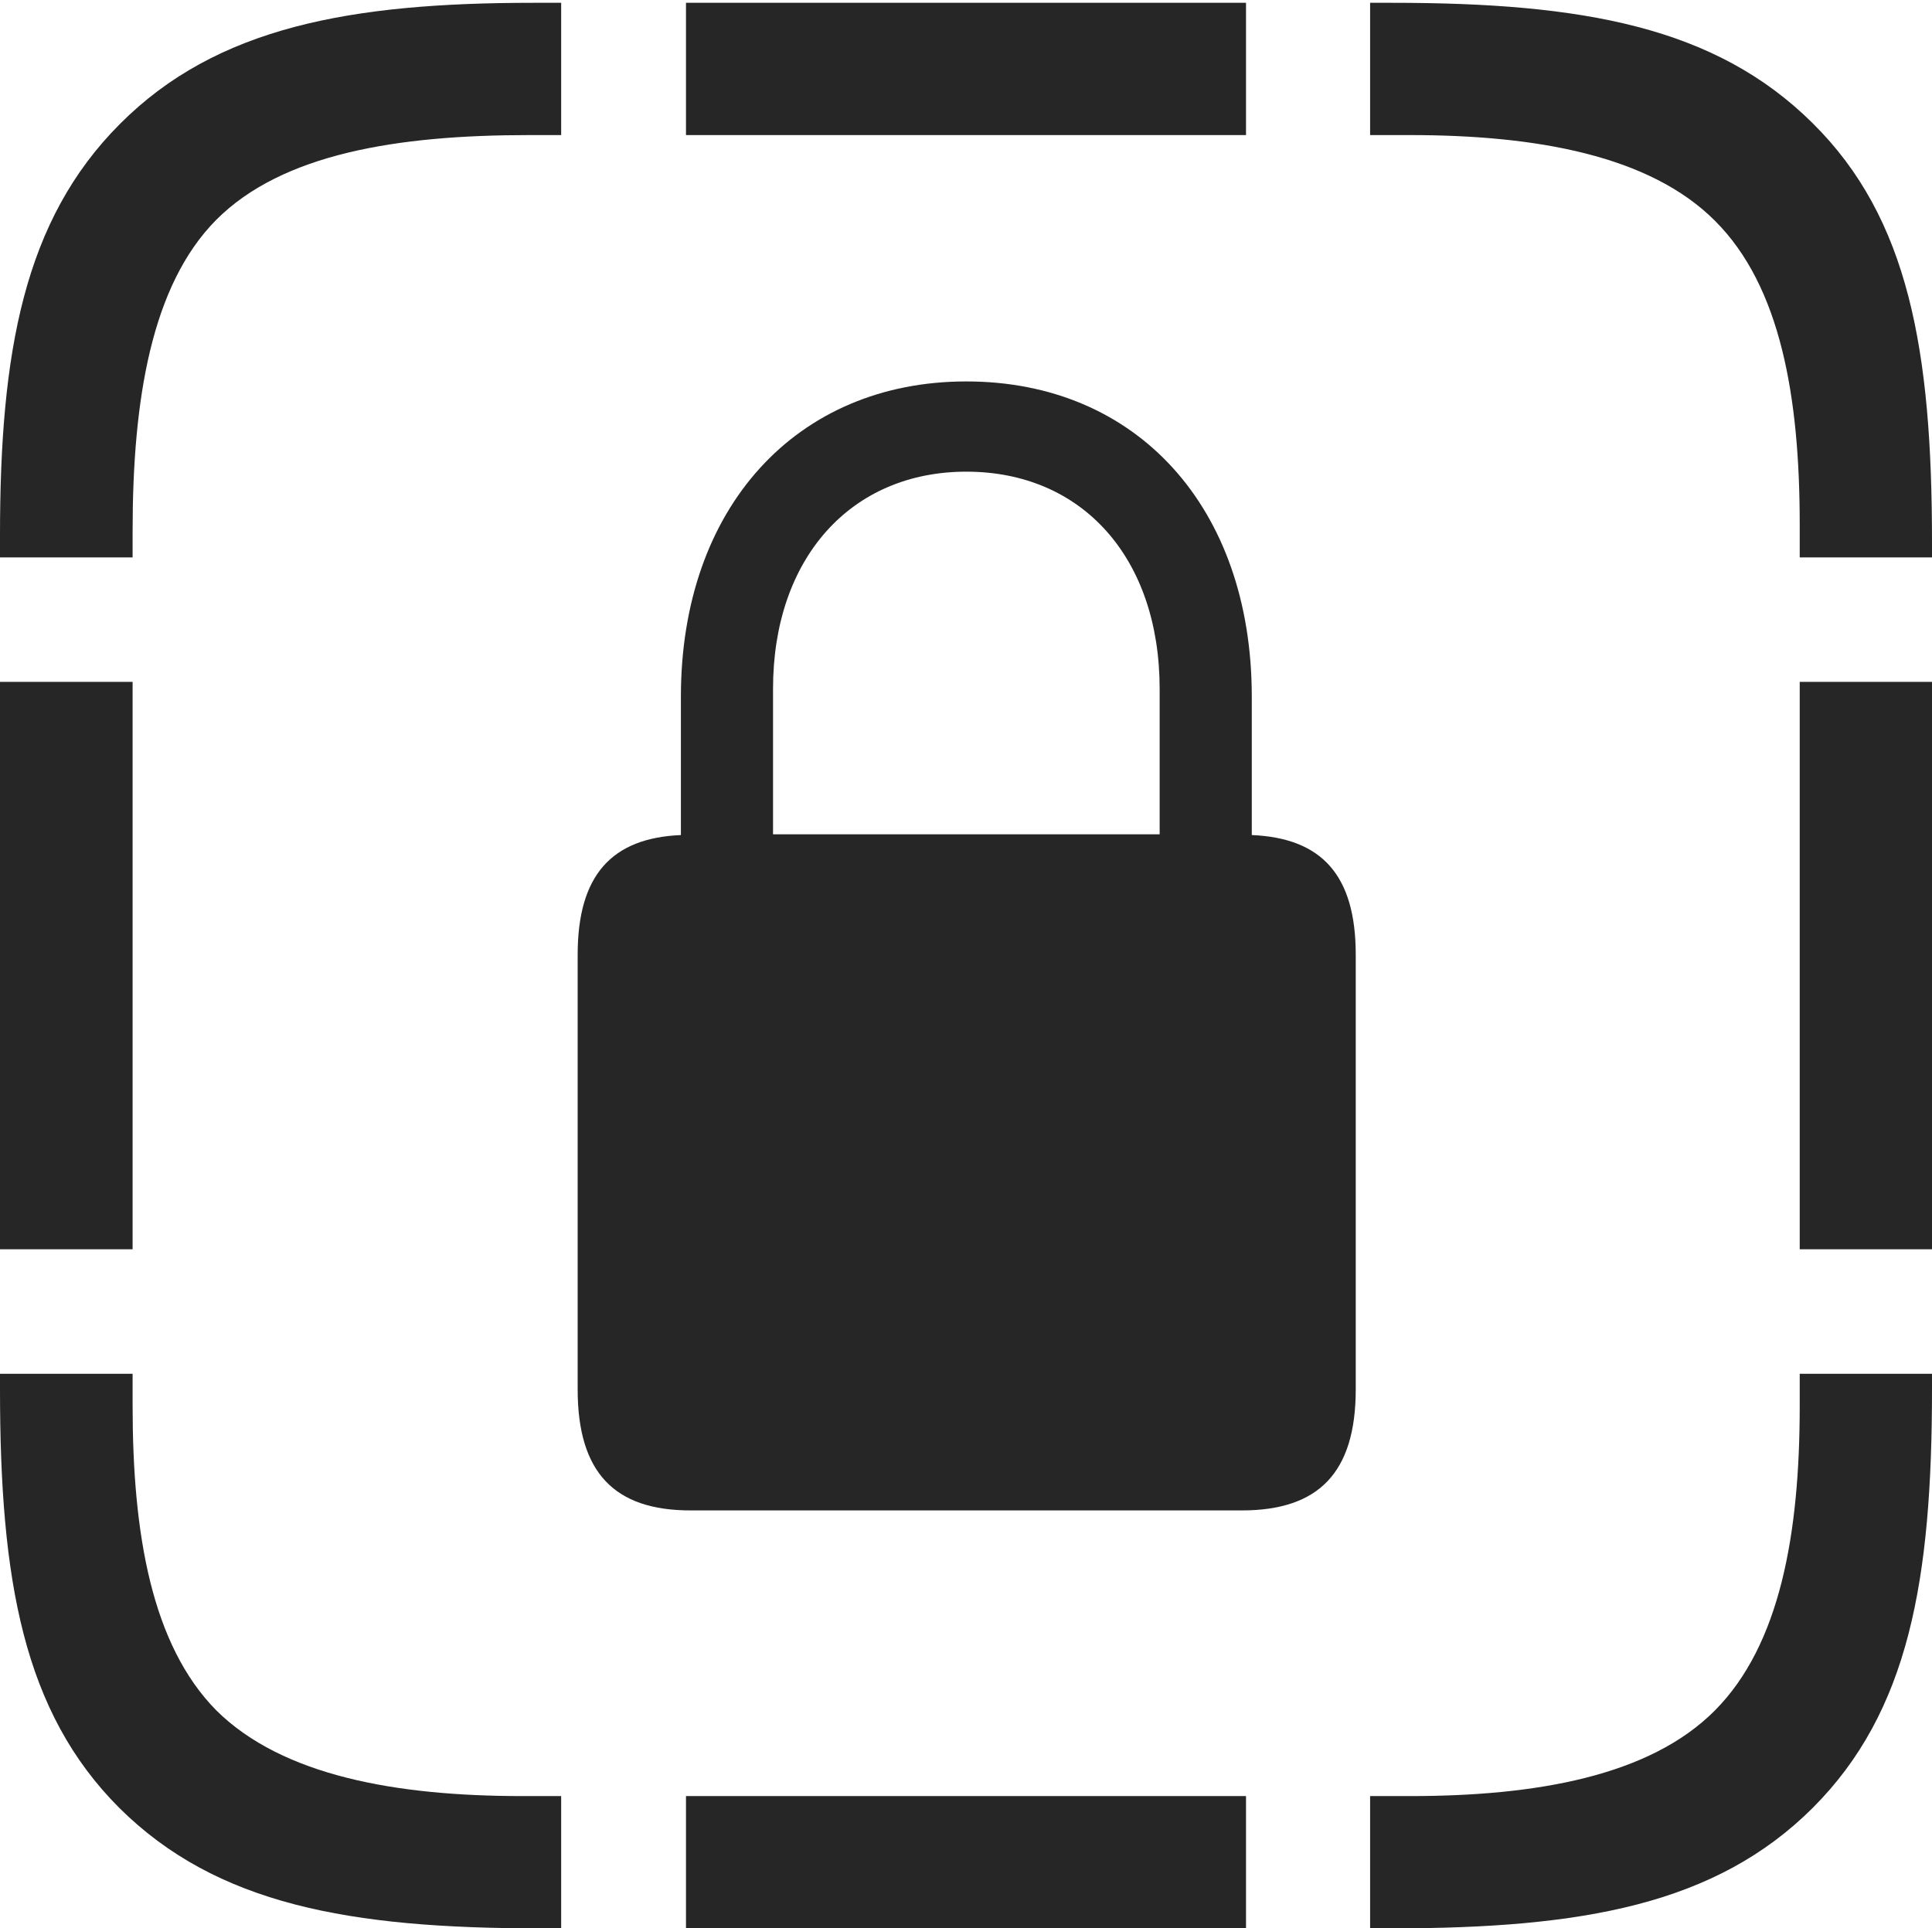 <?xml version="1.0" encoding="UTF-8"?>
<!--Generator: Apple Native CoreSVG 232.5-->
<!DOCTYPE svg
PUBLIC "-//W3C//DTD SVG 1.1//EN"
       "http://www.w3.org/Graphics/SVG/1.1/DTD/svg11.dtd">
<svg version="1.1" xmlns="http://www.w3.org/2000/svg" xmlns:xlink="http://www.w3.org/1999/xlink" width="88.071" height="87.911">
 <g>
  <rect height="87.911" opacity="0" width="88.071" x="0" y="0"/>
  <path d="M5.471 5.647C1.079 10.039 0 16.074 0 24.408L0 25.411L6.045 25.411L6.045 24.206C6.045 18.201 6.907 13.003 9.852 10.028C12.86 7.004 18.122 6.158 24.112 6.158L25.581 6.158L25.581 0.128L24.314 0.128C15.995 0.128 9.881 1.222 5.471 5.647ZM31.271 6.158L56.8 6.158L56.8 0.128L31.271 0.128ZM82.631 5.617C78.19 1.207 72.122 0.128 63.459 0.128L62.457 0.128L62.457 6.158L64.272 6.158C70.028 6.158 75.196 7.084 78.171 10.059C81.18 13.052 82.041 18.122 82.041 23.908L82.041 25.411L88.071 25.411L88.071 24.706C88.071 15.995 87.022 9.96 82.631 5.617ZM82.041 56.953L88.071 56.953L88.071 31.086L82.041 31.086ZM82.631 82.422C87.022 78.03 88.071 72.044 88.071 63.333L88.071 62.628L82.041 62.628L82.041 64.097C82.041 69.917 81.149 74.987 78.171 77.981C75.196 80.971 70.028 81.881 64.272 81.881L62.457 81.881L62.457 87.911L63.459 87.911C72.122 87.911 78.206 86.832 82.631 82.422ZM31.271 87.911L56.8 87.911L56.8 81.881L31.271 81.881ZM5.44 82.422C9.881 86.832 15.95 87.911 24.593 87.911L25.581 87.911L25.581 81.881L23.814 81.881C18.058 81.881 12.876 80.956 9.867 77.981C6.907 74.987 6.045 69.917 6.045 64.097L6.045 62.628L0 62.628L0 63.333C0 72.044 1.064 78.045 5.44 82.422ZM0 56.953L6.045 56.953L6.045 31.086L0 31.086Z" fill="#000000" fill-opacity="0.85"/>
  <path d="M26.333 63.336C26.333 67.134 28.005 68.858 31.48 68.858L56.606 68.858C60.115 68.858 61.802 67.134 61.802 63.336L61.802 43.524C61.802 39.894 60.25 38.204 57.063 38.069L57.063 31.759C57.063 23.138 51.828 17.389 44.051 17.389C36.307 17.389 31.039 23.138 31.039 31.759L31.039 38.069C27.885 38.204 26.333 39.894 26.333 43.524ZM35.239 38.035L35.239 31.403C35.239 25.448 38.786 21.503 44.051 21.503C49.349 21.503 52.863 25.448 52.863 31.403L52.863 38.035Z" fill="#000000" fill-opacity="0.85"/>
 </g>
</svg>
